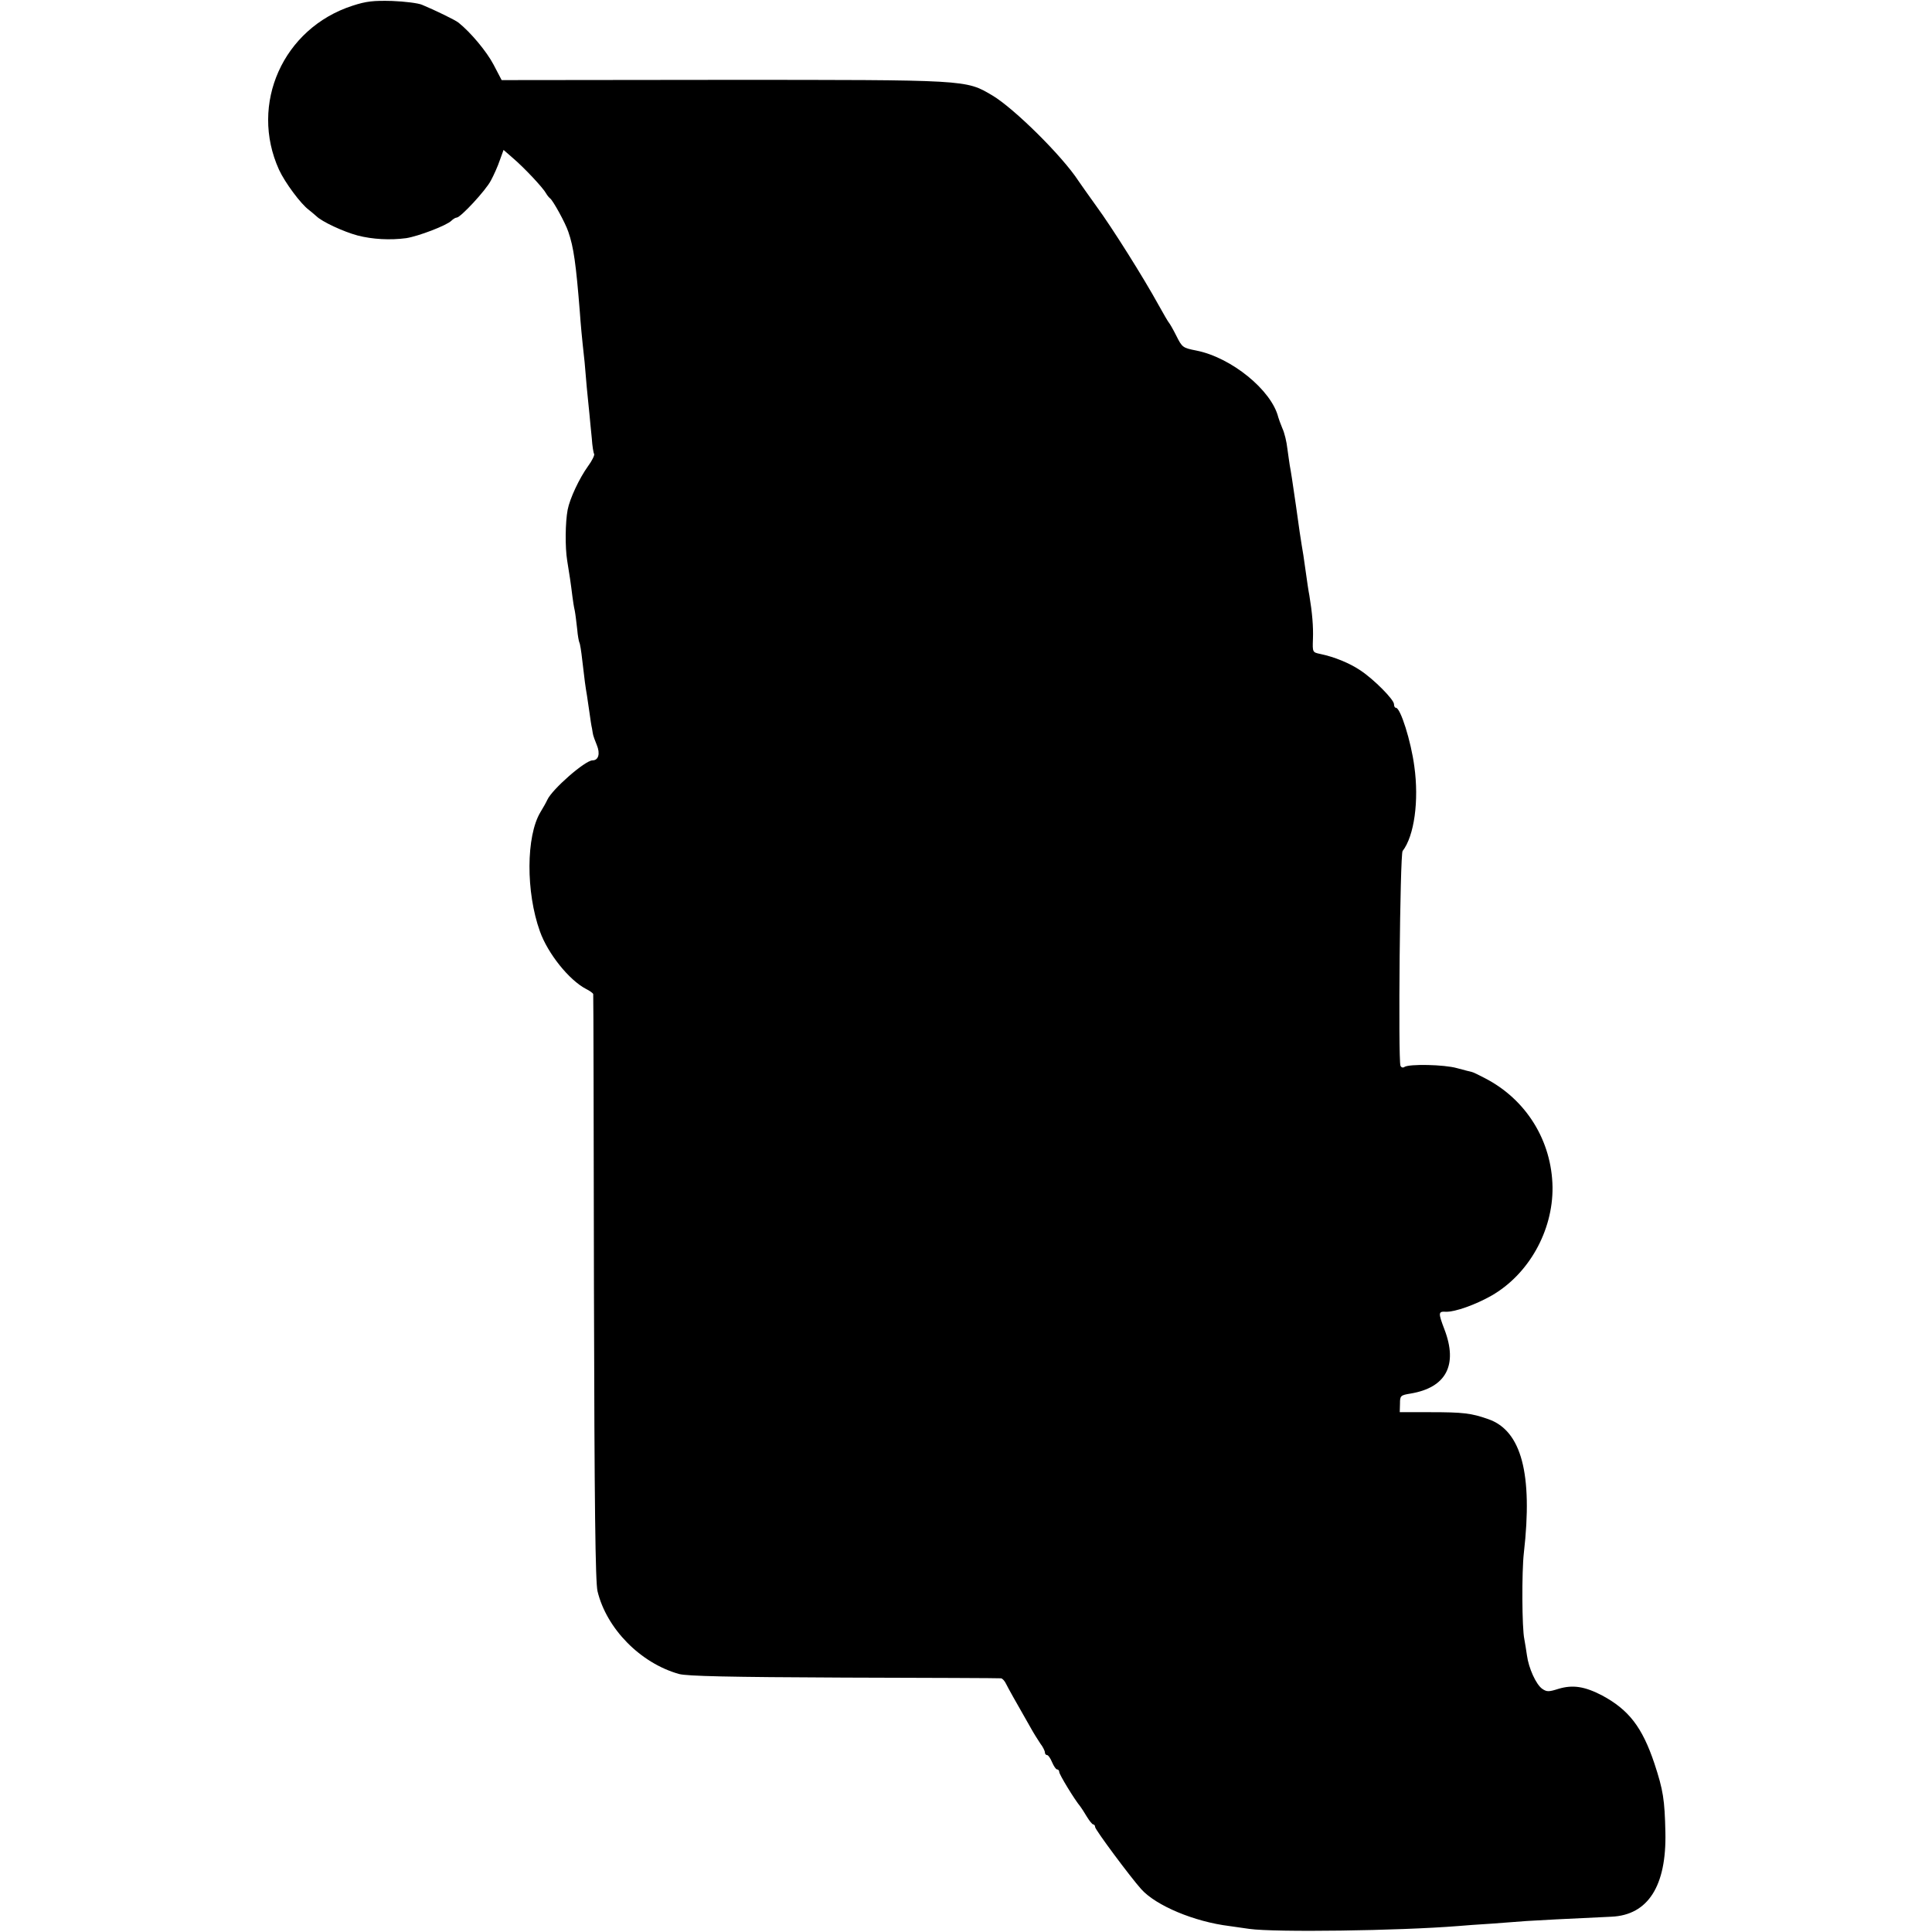 <?xml version="1.0" standalone="no"?>
<!DOCTYPE svg PUBLIC "-//W3C//DTD SVG 20010904//EN"
 "http://www.w3.org/TR/2001/REC-SVG-20010904/DTD/svg10.dtd">
<svg version="1.0" xmlns="http://www.w3.org/2000/svg"
 width="808pt" height="808pt" viewBox="0 0 808 808"
 preserveAspectRatio="xMidYMid meet">
<g transform="translate(0,808) scale(0.1,-0.1)"
fill="#000000" stroke="none">
<path d="M1474 8056 c-290 -94 -432 -411 -307 -686 25 -54 91 -143 125 -168 9
-7 23 -19 31 -26 23 -23 113 -65 173 -81 62 -16 136 -20 203 -11 51 8 169 53
189 73 7 7 17 13 22 13 16 0 122 114 143 155 12 22 29 60 37 84 l16 44 39 -34
c47 -40 126 -124 139 -148 5 -9 13 -18 17 -21 12 -9 64 -103 76 -140 22 -63
32 -134 48 -335 4 -55 7 -92 20 -210 2 -22 6 -69 9 -105 4 -36 8 -85 11 -110
2 -25 7 -71 10 -103 2 -32 7 -62 10 -66 2 -5 -9 -28 -26 -51 -36 -50 -76 -135
-85 -182 -10 -53 -11 -156 -2 -212 9 -54 16 -101 22 -151 2 -16 6 -43 10 -60
3 -16 7 -51 10 -77 2 -26 7 -51 9 -55 3 -5 8 -37 12 -73 10 -87 13 -109 20
-150 3 -19 8 -53 11 -75 3 -22 7 -50 10 -62 2 -13 4 -25 5 -28 0 -2 7 -21 15
-41 15 -36 7 -64 -18 -64 -31 0 -169 -121 -189 -165 -5 -11 -18 -34 -29 -52
-60 -100 -61 -334 -2 -498 33 -93 122 -204 193 -241 16 -8 30 -18 30 -22 1 -4
2 -556 3 -1227 2 -918 6 -1232 15 -1270 38 -157 180 -301 341 -346 34 -9 206
-13 690 -15 355 -1 650 -2 656 -3 6 0 16 -11 22 -24 10 -20 34 -63 102 -182
12 -22 31 -52 41 -67 11 -14 19 -31 19 -37 0 -6 4 -11 9 -11 5 0 14 -13 21
-30 7 -16 16 -30 21 -30 5 0 9 -5 9 -11 0 -10 63 -114 88 -144 4 -5 17 -25 27
-42 11 -18 23 -33 27 -33 4 0 8 -5 8 -11 0 -11 148 -210 193 -260 62 -69 222
-136 368 -154 19 -3 57 -8 84 -12 107 -15 624 -8 874 12 24 2 87 7 140 10 53
4 119 9 146 11 44 3 163 9 355 18 152 7 230 128 225 353 -3 136 -9 176 -46
288 -51 152 -107 224 -218 284 -73 38 -123 46 -183 28 -41 -13 -49 -13 -68 0
-26 18 -57 87 -64 140 -3 21 -8 52 -11 68 -10 46 -11 281 -2 360 38 331 -10
512 -149 560 -71 25 -105 29 -244 29 l-126 0 1 35 c0 34 2 36 45 43 148 25
198 119 141 268 -27 71 -26 76 7 74 37 -1 122 29 189 67 156 89 258 271 256
454 -3 194 -110 367 -283 456 -25 13 -49 25 -55 26 -5 1 -33 8 -62 16 -53 15
-199 18 -219 5 -7 -5 -14 -2 -17 5 -10 28 -2 884 9 898 49 63 69 211 49 354
-14 106 -58 245 -77 245 -5 0 -8 7 -8 15 0 19 -83 103 -140 141 -46 31 -110
57 -168 69 -33 7 -33 7 -31 63 2 51 -3 110 -15 182 -3 14 -10 61 -16 105 -6
44 -13 91 -16 105 -5 31 -10 63 -24 165 -15 104 -21 143 -26 169 -2 11 -6 43
-10 70 -3 28 -12 66 -21 85 -8 20 -16 41 -17 46 -28 113 -196 250 -343 279
-56 11 -59 13 -83 61 -14 28 -28 52 -31 55 -3 3 -23 37 -44 75 -62 113 -194
323 -260 413 -33 46 -67 94 -75 106 -67 103 -269 303 -360 357 -112 66 -99 65
-1133 65 l-919 -1 -34 65 c-29 55 -95 134 -146 175 -13 11 -100 53 -153 75
-16 7 -73 14 -125 16 -78 2 -108 -1 -166 -20z"/>
</g>
</svg>
